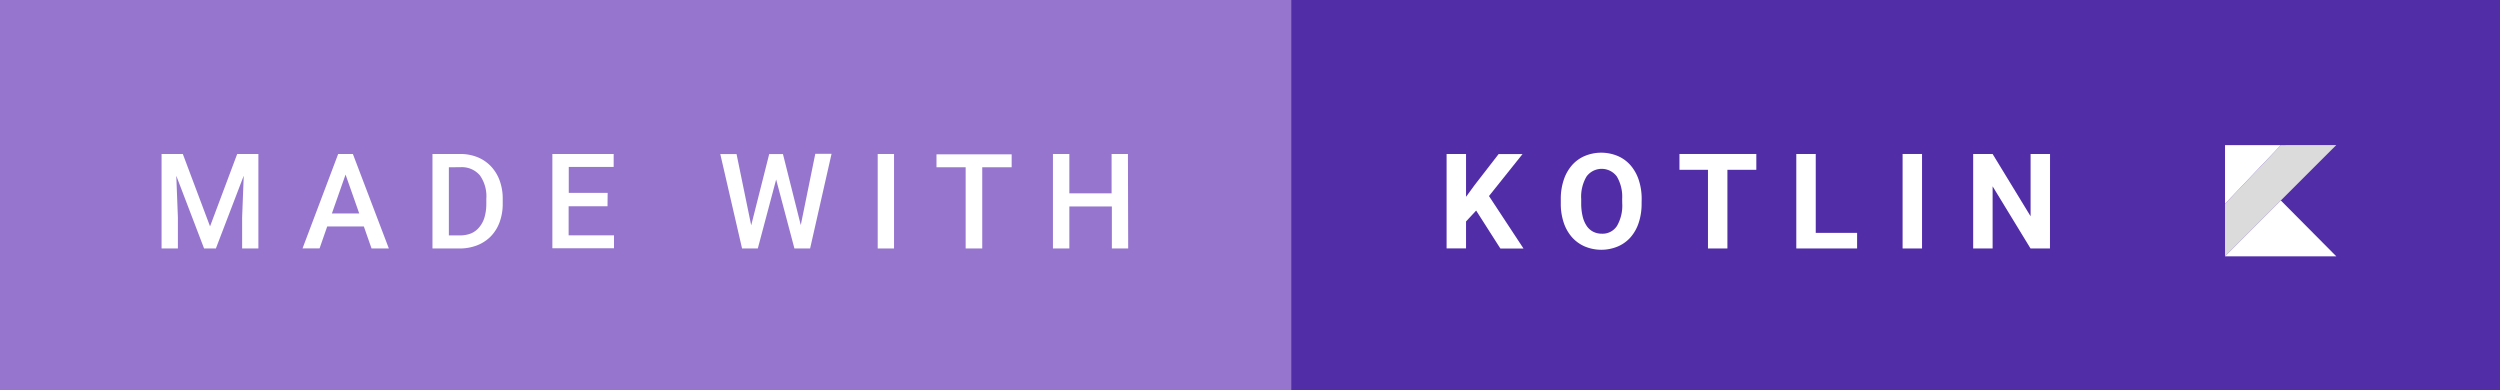 <svg xmlns="http://www.w3.org/2000/svg" viewBox="0 0 385.75 60.23"><title>Asset 17</title><g id="Layer_2" data-name="Layer 2"><g id="Layer_2-2" data-name="Layer 2"><rect width="385.75" height="60.23" style="fill:#512da8"/><rect width="199.25" height="60.23" style="fill:#9575cd"/></g><g id="Layer_3" data-name="Layer 3"><path d="M28.21,23.76l4.2,11.17,4.19-11.17h3.27V38.34H37.36v-4.8l.25-6.43-4.3,11.23H31.49L27.2,27.12l.25,6.42v4.8H24.93V23.76Z" style="fill:#fff"/><path d="M56.14,34.94H50.49l-1.18,3.39H46.68l5.5-14.57h2.27L60,38.34H57.33Zm-4.93-2h4.22l-2.11-6Z" style="fill:#fff"/><path d="M66.73,38.34V23.76H71a7,7,0,0,1,2.67.49,5.91,5.91,0,0,1,2.07,1.4,6.35,6.35,0,0,1,1.35,2.19,8.1,8.1,0,0,1,.48,2.86v.72a8.15,8.15,0,0,1-.48,2.86,6.17,6.17,0,0,1-1.35,2.18,6,6,0,0,1-2.11,1.39,7.4,7.4,0,0,1-2.75.49Zm2.53-12.53V36.32h1.65A4.56,4.56,0,0,0,72.72,36,3.35,3.35,0,0,0,74,35a4.25,4.25,0,0,0,.78-1.54,7.5,7.5,0,0,0,.26-2.05v-.74a5.57,5.57,0,0,0-1-3.62,3.65,3.65,0,0,0-3-1.25Z" style="fill:#fff"/><path d="M93.74,31.83h-6v4.48h7v2H85.23V23.76h9.46v2H87.76v4h6Z" style="fill:#fff"/><path d="M123.56,34.73l2.24-11h2.51L125,38.34h-2.42L119.76,27.7l-2.83,10.64h-2.43l-3.36-14.57h2.51l2.26,11,2.78-11h2.12Z" style="fill:#fff"/><path d="M137.95,38.34h-2.52V23.76h2.52Z" style="fill:#fff"/><path d="M156.1,25.81h-4.54V38.34H149V25.81h-4.5v-2H156.1Z" style="fill:#fff"/><path d="M174.08,38.34h-2.52V31.86H165v6.48h-2.53V23.76H165v6.07h6.52V23.76h2.52Z" style="fill:#fff"/><path d="M227.77,32.49l-1.56,1.68v4.16h-3V23.76h3v6.61l1.32-1.81,3.71-4.79h3.69l-5.18,6.48,5.33,8.1h-3.57Z" style="fill:#fff"/><path d="M253.3,31.38a9.28,9.28,0,0,1-.45,3,6.48,6.48,0,0,1-1.27,2.25,5.51,5.51,0,0,1-2,1.42,6.62,6.62,0,0,1-5,0,5.61,5.61,0,0,1-2-1.42,6.51,6.51,0,0,1-1.29-2.25,9.09,9.09,0,0,1-.46-3v-.64a9.21,9.21,0,0,1,.46-3,6.59,6.59,0,0,1,1.28-2.26,5.5,5.5,0,0,1,2-1.43,6.61,6.61,0,0,1,5,0,5.5,5.5,0,0,1,2,1.43,6.62,6.62,0,0,1,1.28,2.26,9.21,9.21,0,0,1,.46,3Zm-3-.66a6.14,6.14,0,0,0-.82-3.48,2.9,2.9,0,0,0-4.68,0,6.13,6.13,0,0,0-.82,3.48v.66a8.49,8.49,0,0,0,.22,2,4.48,4.48,0,0,0,.62,1.47,2.7,2.7,0,0,0,1,.9,2.9,2.9,0,0,0,1.35.31,2.64,2.64,0,0,0,2.33-1.2,6.24,6.24,0,0,0,.81-3.49Z" style="fill:#fff"/><path d="M271,26.2h-4.46V38.34h-3V26.2h-4.4V23.76H271Z" style="fill:#fff"/><path d="M280.17,35.93h6.38v2.41h-9.38V23.76h3Z" style="fill:#fff"/><path d="M296.57,38.34h-3V23.76h3Z" style="fill:#fff"/><path d="M316.31,38.34h-3l-5.85-9.59v9.59h-3V23.76h3l5.86,9.61V23.76h3Z" style="fill:#fff"/><path d="M351.94,22.39l-8.62,9.06v8.1l8.61-8.62,8.56-8.55Z" style="fill:#dbdbdb"/><path d="M343.32,39.55l8.61-8.62,8.56,8.62Z" style="fill:#fff"/><path d="M343.32,22.39h8.62l-8.62,9.06Z" style="fill:#fff"/></g></g></svg>